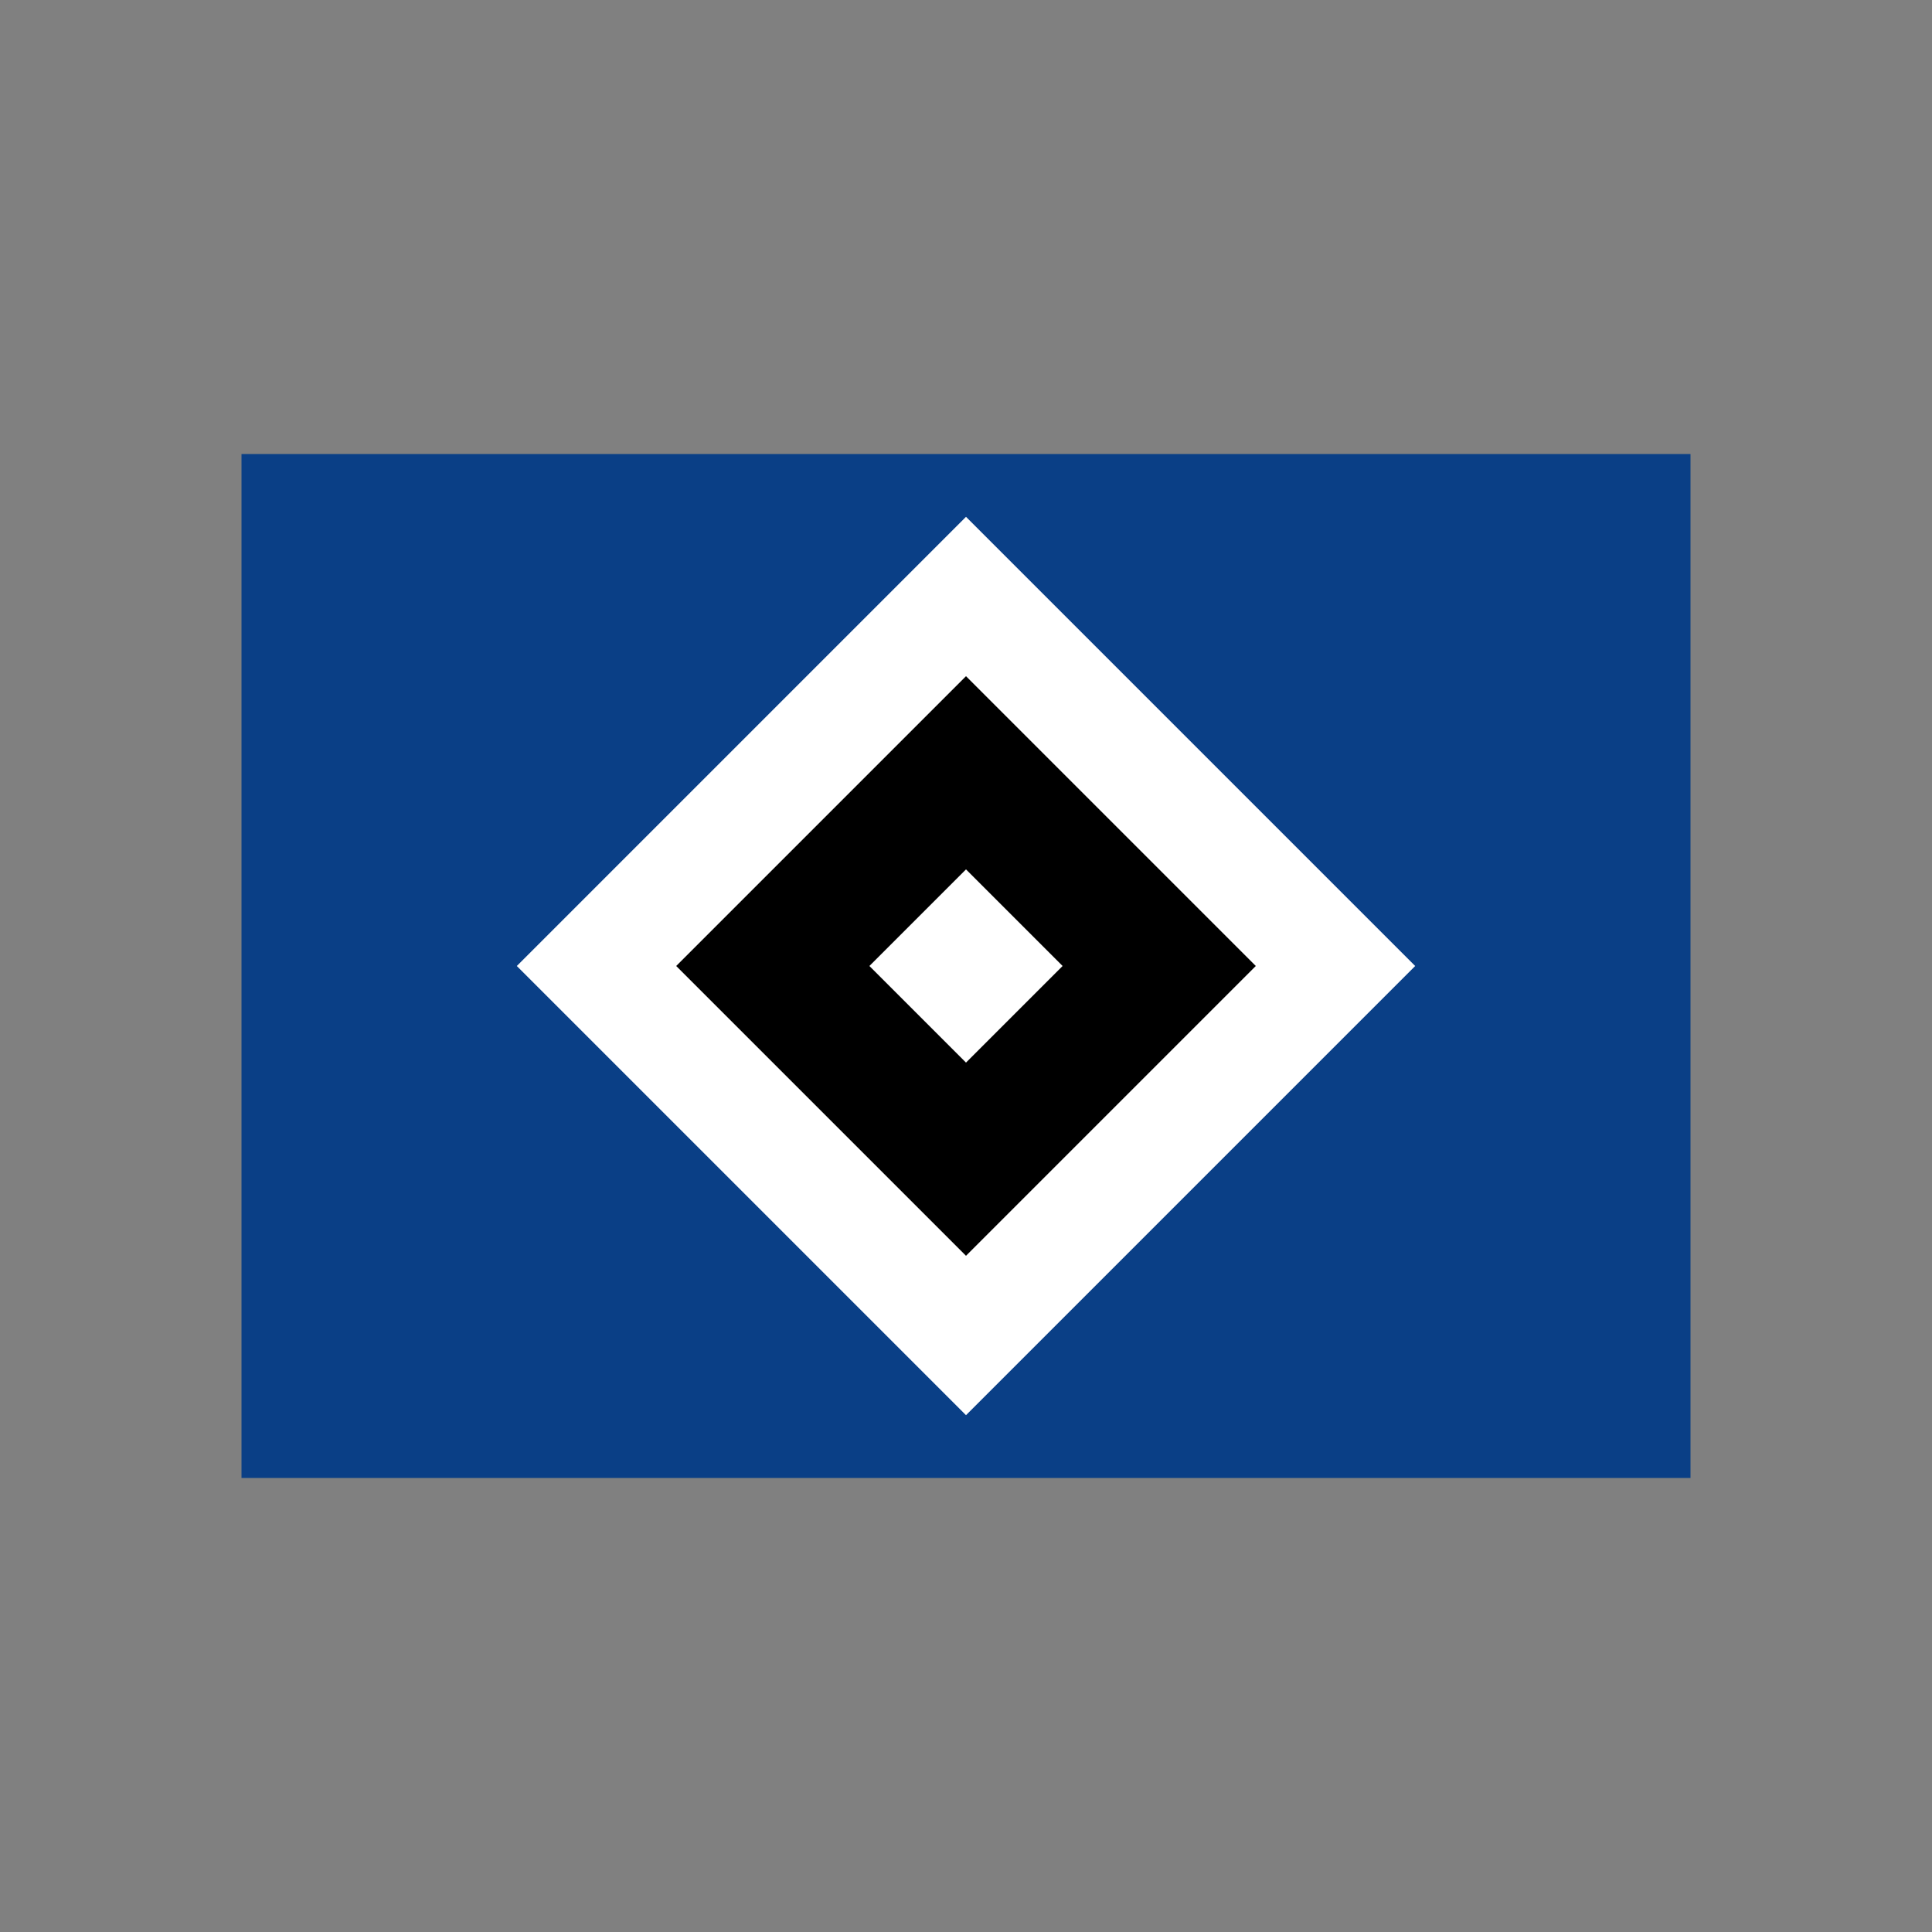 <svg baseProfile="tiny" xmlns="http://www.w3.org/2000/svg" width="40" height="40"><rect width="100%" height="100%" fill="#808080" stroke="none"/><path fill="#0A3F86" d="M5 9.4h30v21.2H5z"/><path fill="#FFF" d="M10.7 20l9.3-9.3 9.3 9.3-9.3 9.3-9.3-9.3z"/><path d="M14 20l6-6 6 6-6 6-6-6z"/><path fill="#FFF" d="M18 20l2-2 2 2-2 2-2-2z"/></svg>